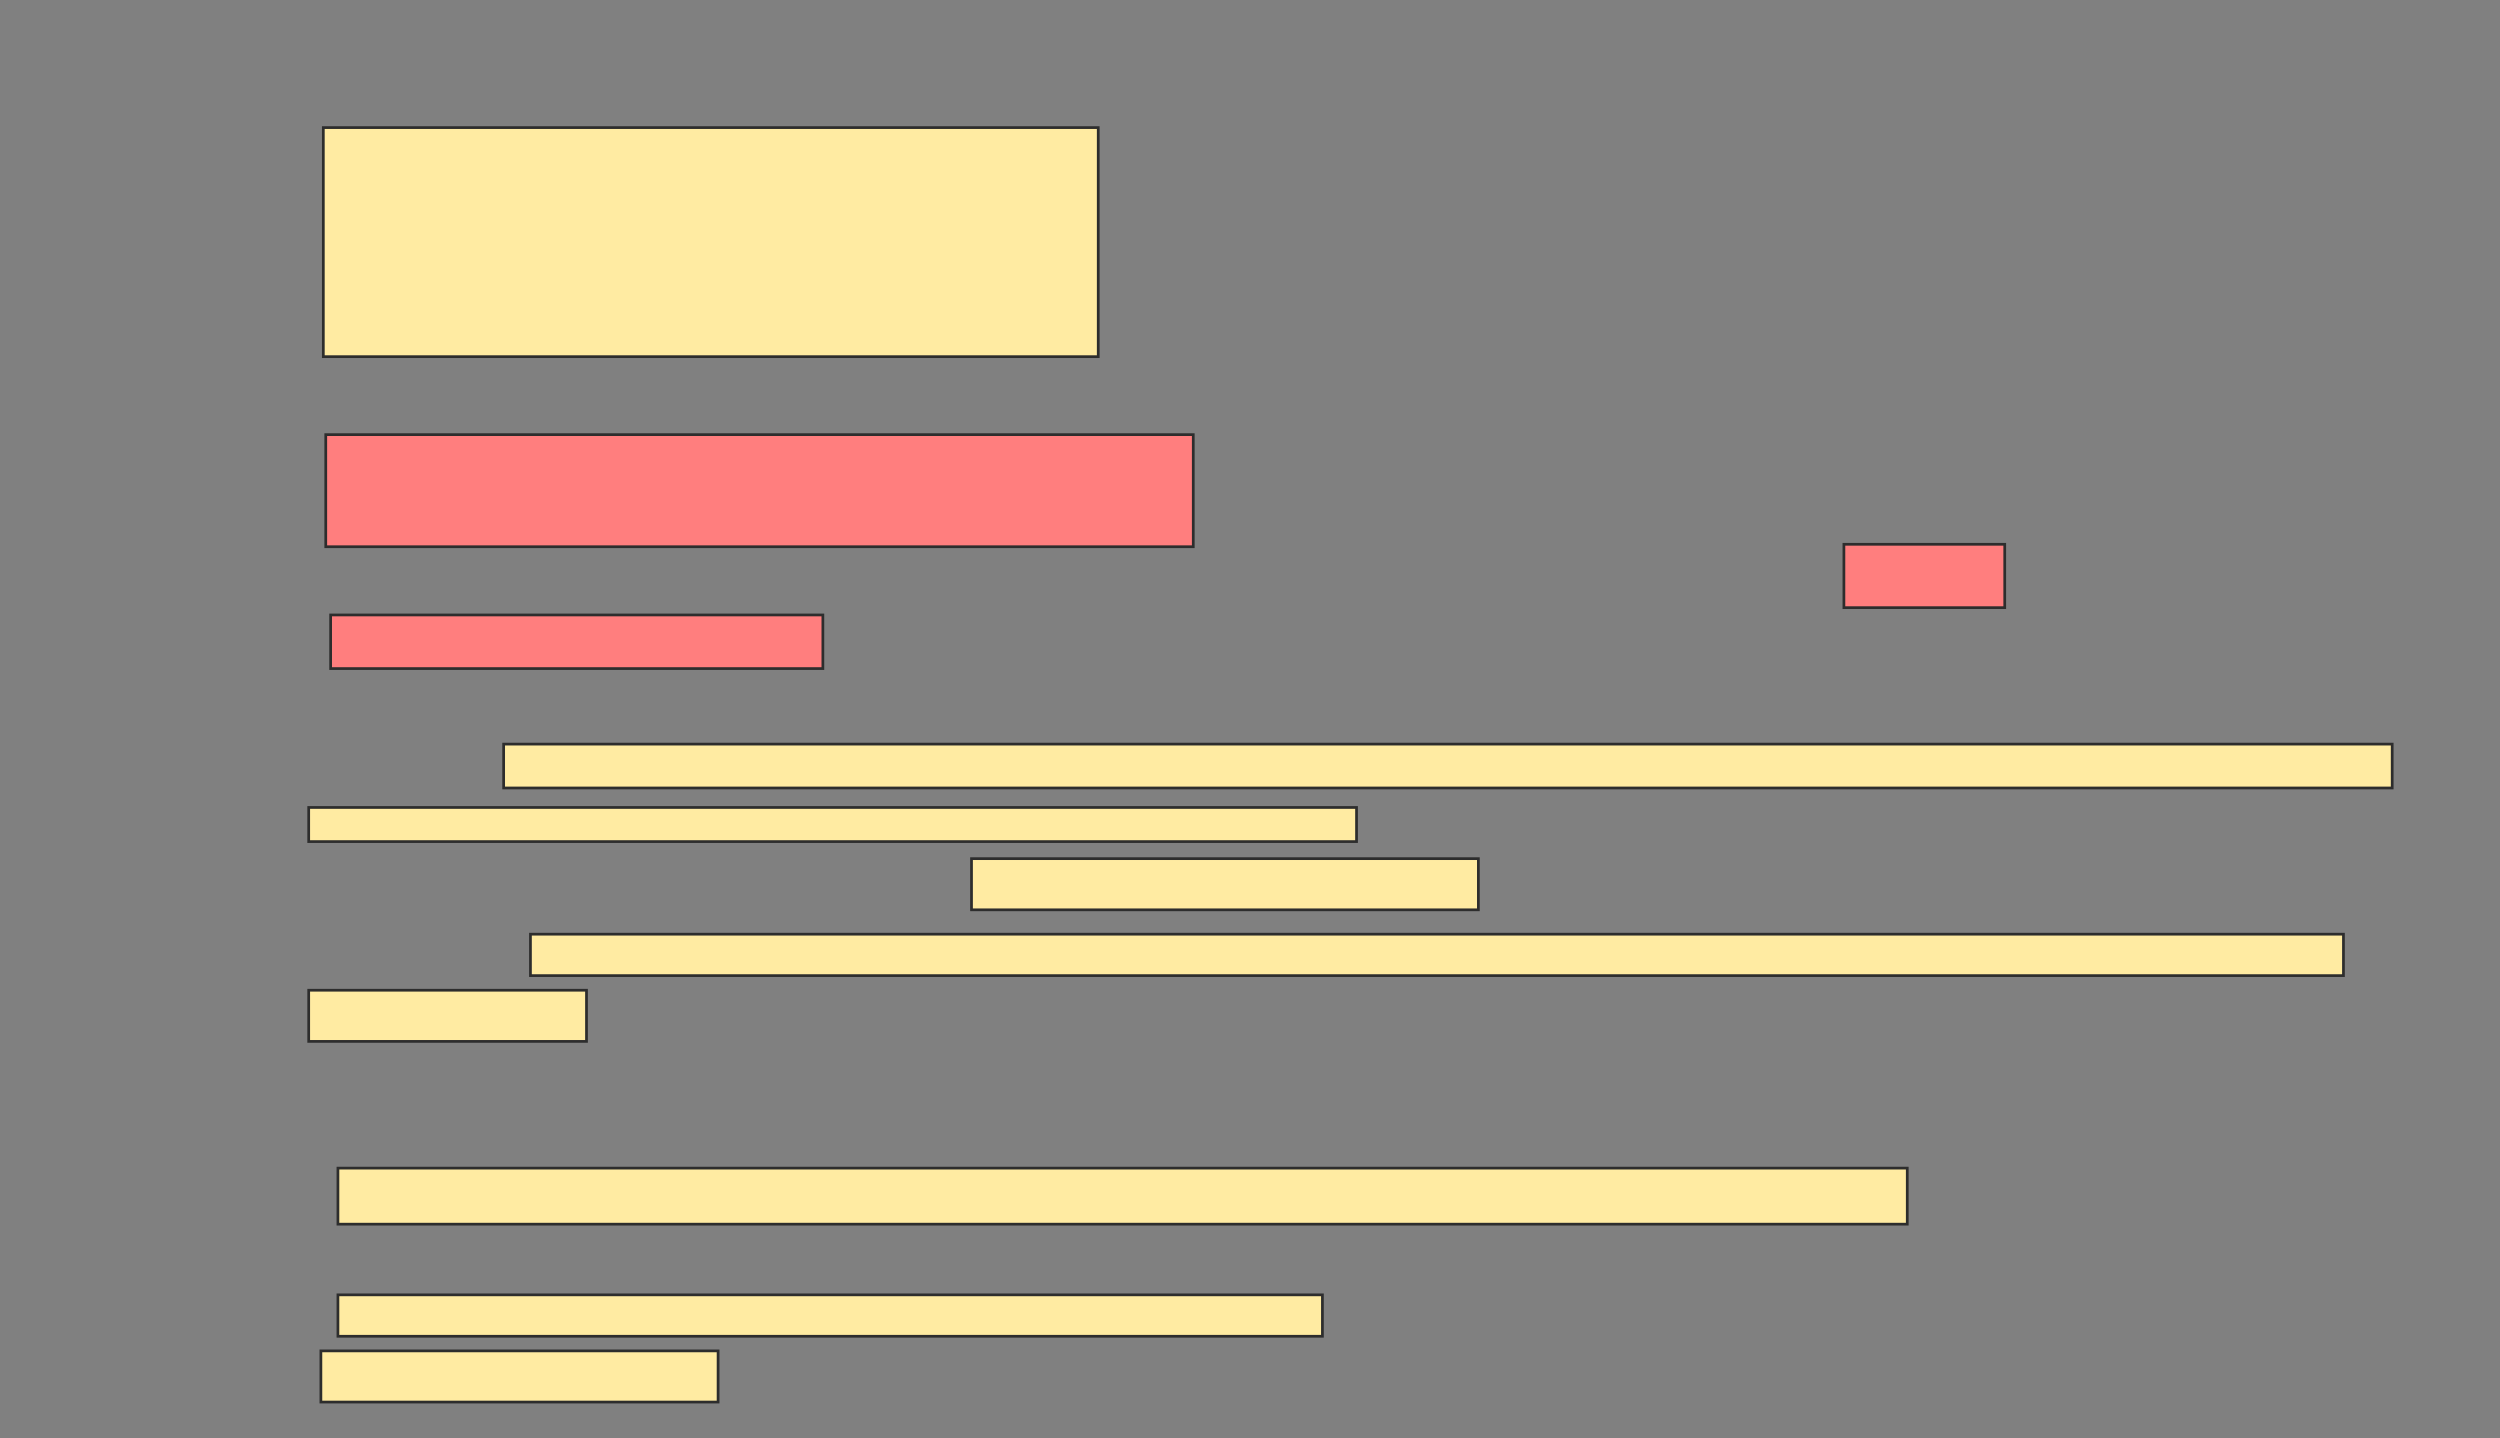 <svg xmlns="http://www.w3.org/2000/svg" width="916" height="527">
 <rect width="100%" height="100%" fill="#808080" stroke="none"/>
 <!-- Created with Image Occlusion Enhanced -->
 <g>
  <title>Labels</title>
 </g>
 <g>
  <title>Masks</title>
  <rect id="9715a1bba0eb4e5ebe1e9e805ebc316f-ao-1" height="83.929" width="283.929" y="46.75" x="118.464" stroke="#2D2D2D" fill="#FFEBA2"/>
  <rect id="9715a1bba0eb4e5ebe1e9e805ebc316f-ao-2" height="20.536" width="575" y="428" x="123.821" stroke="#2D2D2D" fill="#FFEBA2"/>
  <g id="9715a1bba0eb4e5ebe1e9e805ebc316f-ao-3" class="qshape">
   <rect height="41.071" width="317.857" y="159.25" x="119.357" stroke="#2D2D2D" fill="#FF7E7E" class="qshape"/>
   <rect height="23.214" width="58.929" y="199.429" x="675.607" stroke="#2D2D2D" fill="#FF7E7E" class="qshape"/>
   <rect height="19.643" width="180.357" y="225.321" x="121.143" stroke="#2D2D2D" fill="#FF7E7E" class="qshape"/>
  </g>
  <g id="9715a1bba0eb4e5ebe1e9e805ebc316f-ao-4">
   <rect height="16.071" width="691.964" y="272.643" x="184.536" stroke="#2D2D2D" fill="#FFEBA2"/>
   <rect height="12.5" width="383.929" y="295.857" x="113.107" stroke="#2D2D2D" fill="#FFEBA2"/>
   <rect height="18.75" width="185.714" y="314.607" x="355.964" stroke="#2D2D2D" fill="#FFEBA2"/>
  </g>
  <g id="9715a1bba0eb4e5ebe1e9e805ebc316f-ao-5">
   <rect height="15.179" width="664.286" y="342.286" x="194.357" stroke="#2D2D2D" fill="#FFEBA2"/>
   <rect height="18.75" width="101.786" y="362.821" x="113.107" stroke="#2D2D2D" fill="#FFEBA2"/>
  </g>
  <g id="9715a1bba0eb4e5ebe1e9e805ebc316f-ao-6">
   <rect height="15.179" width="360.714" y="474.429" x="123.821" stroke="#2D2D2D" fill="#FFEBA2"/>
   <rect height="18.75" width="145.536" y="494.964" x="117.571" stroke="#2D2D2D" fill="#FFEBA2"/>
  </g>
 </g>
</svg>